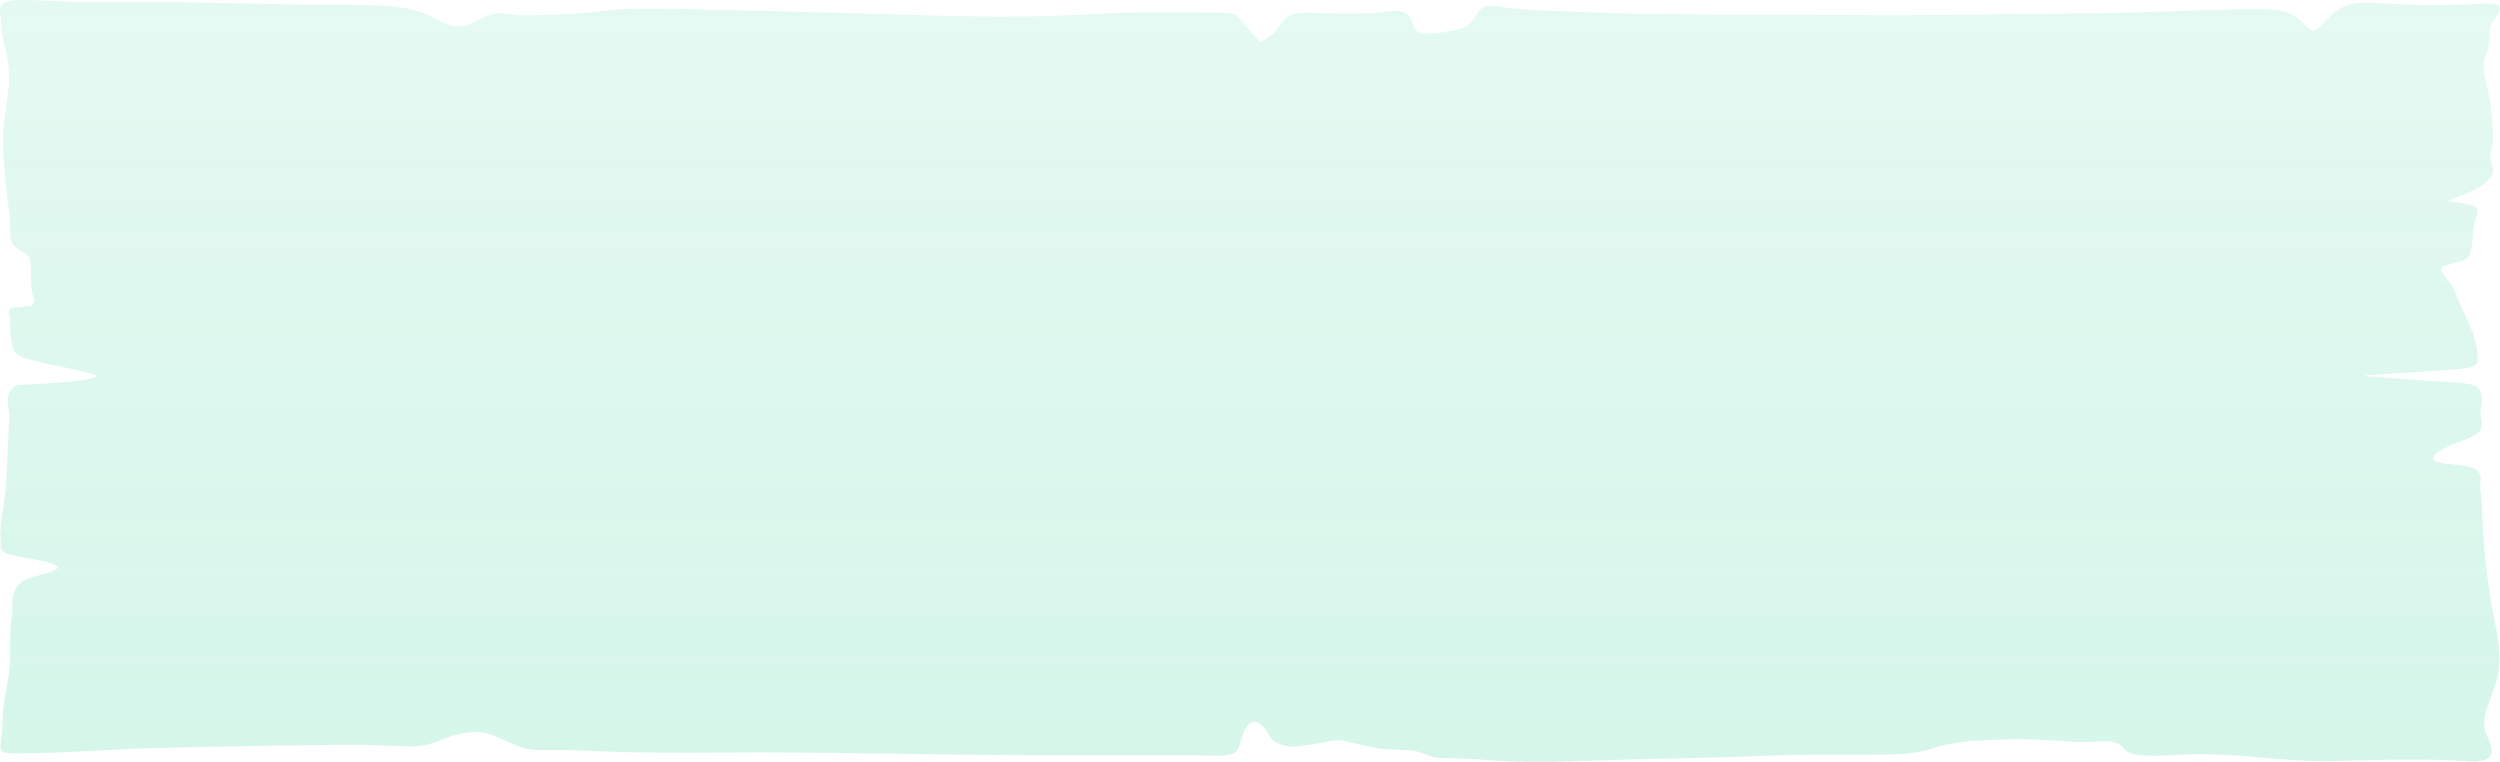 <svg width="256" height="78" viewBox="0 0 256 78" fill="none" xmlns="http://www.w3.org/2000/svg">
<path d="M242.071 38.49C242.037 38.396 248.324 38.05 249.038 37.99C250.113 37.904 252.085 37.849 252.987 37.583C253.992 37.278 253.705 36.855 253.692 36.368C253.644 34.12 252.059 31.872 251.315 29.642C251.119 29.061 249.573 27.747 250.143 27.335C250.522 27.05 251.916 26.918 252.416 26.589C253.069 26.159 253.039 25.561 253.113 25.066C253.256 24.065 253.222 23.136 253.592 22.135C254.027 21.001 253.2 20.972 250.64 20.57C252.634 19.767 254.737 19.066 255.207 17.861C255.46 17.212 254.941 16.557 255.024 15.9C255.098 15.287 255.277 14.682 255.277 14.062C255.28 12.523 255.122 10.986 254.802 9.459C254.515 8.09 254.04 6.745 254.645 5.383C254.926 4.702 255.013 3.996 254.902 3.297C254.854 2.643 255.416 2.124 255.773 1.498C256.539 0.119 255.338 0.33 252.59 0.455C250.532 0.528 248.468 0.533 246.408 0.471C244.954 0.444 242.772 0.189 241.375 0.314C238.889 0.538 238.288 2.473 236.812 3.206C236.028 2.684 235.645 2.012 234.74 1.524C233.542 0.877 232.036 0.943 230.198 0.948C225.409 0.966 220.716 1.284 215.944 1.334C206.801 1.43 197.727 1.623 188.567 1.537C179.641 1.454 170.503 1.607 161.625 1.222C159.448 1.128 157.158 1.081 155.034 0.87C153.205 0.69 152.238 0.241 151.507 1.062C150.967 1.67 150.963 2.481 149.643 2.909C148.773 3.188 146.091 3.691 145.242 3.274C144.393 2.857 144.972 1.396 143.3 1.138C142.603 1.031 141.101 1.323 140.335 1.357C139.029 1.417 137.644 1.394 136.316 1.375C133.782 1.341 132.289 1.044 131.44 2.087C130.817 2.851 130.426 3.712 129.032 4.304C128.382 3.595 127.759 2.88 127.164 2.16C126.52 1.378 126.459 1.315 124.374 1.295C120.333 1.255 116.08 1.195 112.087 1.438C103.14 1.983 94.545 1.532 85.607 1.313C81.688 1.216 77.77 1.086 73.852 1.021C69.659 0.948 65.07 0.643 61.112 1.193C59.479 1.381 57.824 1.489 56.162 1.516C55.2 1.573 54.232 1.59 53.267 1.568C52.653 1.54 51.629 1.308 51.05 1.349C49.54 1.472 48.39 2.711 46.975 2.711C45.704 2.711 44.041 1.561 43.087 1.222C40.392 0.262 34.828 0.551 31.454 0.476C27.013 0.379 22.559 0.319 18.118 0.215C14.334 0.129 10.707 0.21 6.933 0.165C5.531 0.15 2.174 -0.15 0.937 0.098C-0.438 0.382 0.11 1.456 0.097 2.121C0.062 3.772 0.785 5.42 0.907 7.076C1.051 8.99 0.585 10.914 0.393 12.828C0.049 16.338 0.868 19.916 1.059 23.439C1.112 24.315 0.868 24.985 2.143 25.684C3.35 26.346 3.114 26.941 3.145 27.77C3.171 28.474 3.167 29.183 3.262 29.888C3.302 30.19 3.637 30.67 3.476 30.954C3.145 31.536 3.184 31.194 2.139 31.431C1.591 31.556 1.499 31.343 1.077 31.588C0.729 31.789 1.02 32.464 1.025 32.696C0.999 33.433 1.05 34.169 1.177 34.902C1.334 35.614 1.203 36.224 2.561 36.675C4.129 37.197 6.593 37.562 8.361 38.01C9.915 38.404 10.721 38.532 8.748 38.871C7.004 39.118 5.226 39.272 3.437 39.333C1.695 39.432 1.586 39.333 1.12 39.945C0.472 40.793 1.029 42.068 0.959 42.962C0.698 46.29 0.837 49.614 0.167 52.937C0.05 53.781 0.015 54.629 0.062 55.477C0.062 56.559 0.084 56.642 2.535 57.101C3.406 57.265 5.805 57.599 5.883 58.11C5.949 58.543 3.045 59.041 2.4 59.461C0.868 60.439 1.408 62.063 1.207 63.206C0.868 65.133 1.207 67.073 0.911 69.008C0.672 70.572 0.276 72.137 0.263 73.701C0.263 74.565 0.123 75.425 0.054 76.286C-0.02 77.282 0.689 77.136 2.975 77.123C7.264 77.099 11.452 76.708 15.732 76.601C20.399 76.488 25.071 76.397 29.747 76.327C32.258 76.289 34.767 76.271 37.275 76.273C38.916 76.273 41.032 76.494 42.604 76.416C44.502 76.322 45.678 75.334 47.502 75.065C49.679 74.745 50.471 75.3 51.882 75.897C53.562 76.609 53.989 76.867 56.323 76.81C58.657 76.752 60.981 76.932 63.289 76.998C68.118 77.131 72.981 77.047 77.822 77.047C87.867 77.047 97.85 77.358 107.886 77.334C112.684 77.324 117.48 77.324 122.275 77.334C123.05 77.334 124.887 77.464 125.58 77.334C126.816 77.105 126.681 76.828 126.925 76.291C127.13 75.835 127.308 74.108 128.427 73.889C129.894 74.286 129.677 75.579 130.822 76.101C131.967 76.622 132.563 76.479 134.357 76.231C136.408 75.947 136.416 75.55 138.41 76.028C139.337 76.279 140.293 76.49 141.271 76.659C142.368 76.823 144.031 76.708 144.976 76.919C146.805 77.339 145.977 77.634 148.307 77.634C150.527 77.634 152.695 77.913 154.92 77.97C159.548 78.088 164.063 77.827 168.674 77.725C172.636 77.636 176.607 77.571 180.556 77.397C184.958 77.201 189.285 77.339 193.678 77.248C195.903 77.201 196.778 76.987 198.468 76.466C199.996 76.009 201.659 75.879 203.509 75.785C205.732 75.661 207.969 75.672 210.188 75.816C211.264 75.887 212.335 75.988 213.432 75.996C214.272 75.996 215.735 75.785 216.453 75.996C217.803 76.374 217.159 77.071 218.935 77.3C220.803 77.543 223.232 77.217 225.139 77.219C229.833 77.219 234.23 78.049 239.002 77.926C243.09 77.822 246.956 77.699 251.058 77.853C252.799 77.918 254.436 78.218 254.976 77.467C255.581 76.656 254.476 75.347 254.397 74.494C254.232 72.765 255.333 71.104 255.743 69.399C256.178 67.513 255.864 65.607 255.477 63.722C254.767 60.191 254.341 56.629 254.21 53.057C254.166 52.06 254.105 51.072 253.984 50.079C253.91 49.471 254.38 48.358 253.235 47.904C251.929 47.382 248.846 47.745 249.212 46.759C249.477 46.042 251.763 45.315 252.899 44.827C254.493 44.141 254.149 43.497 254.031 42.6C253.927 41.797 254.467 40.514 253.805 39.76C253.191 39.061 250.352 39.132 248.602 38.999C246.417 38.825 244.225 38.661 242.028 38.506C242.071 38.472 243.247 38.576 242.071 38.49Z" fill="url(#paint0_linear_3023_2014)" fill-opacity="0.2"/>
<defs>
<linearGradient id="paint0_linear_3023_2014" x1="128" y1="78" x2="128" y2="-67.5" gradientUnits="userSpaceOnUse">
<stop stop-color="#32D499"/>
<stop offset="1" stop-color="#32D499" stop-opacity="0.33"/>
</linearGradient>
</defs>
</svg>

